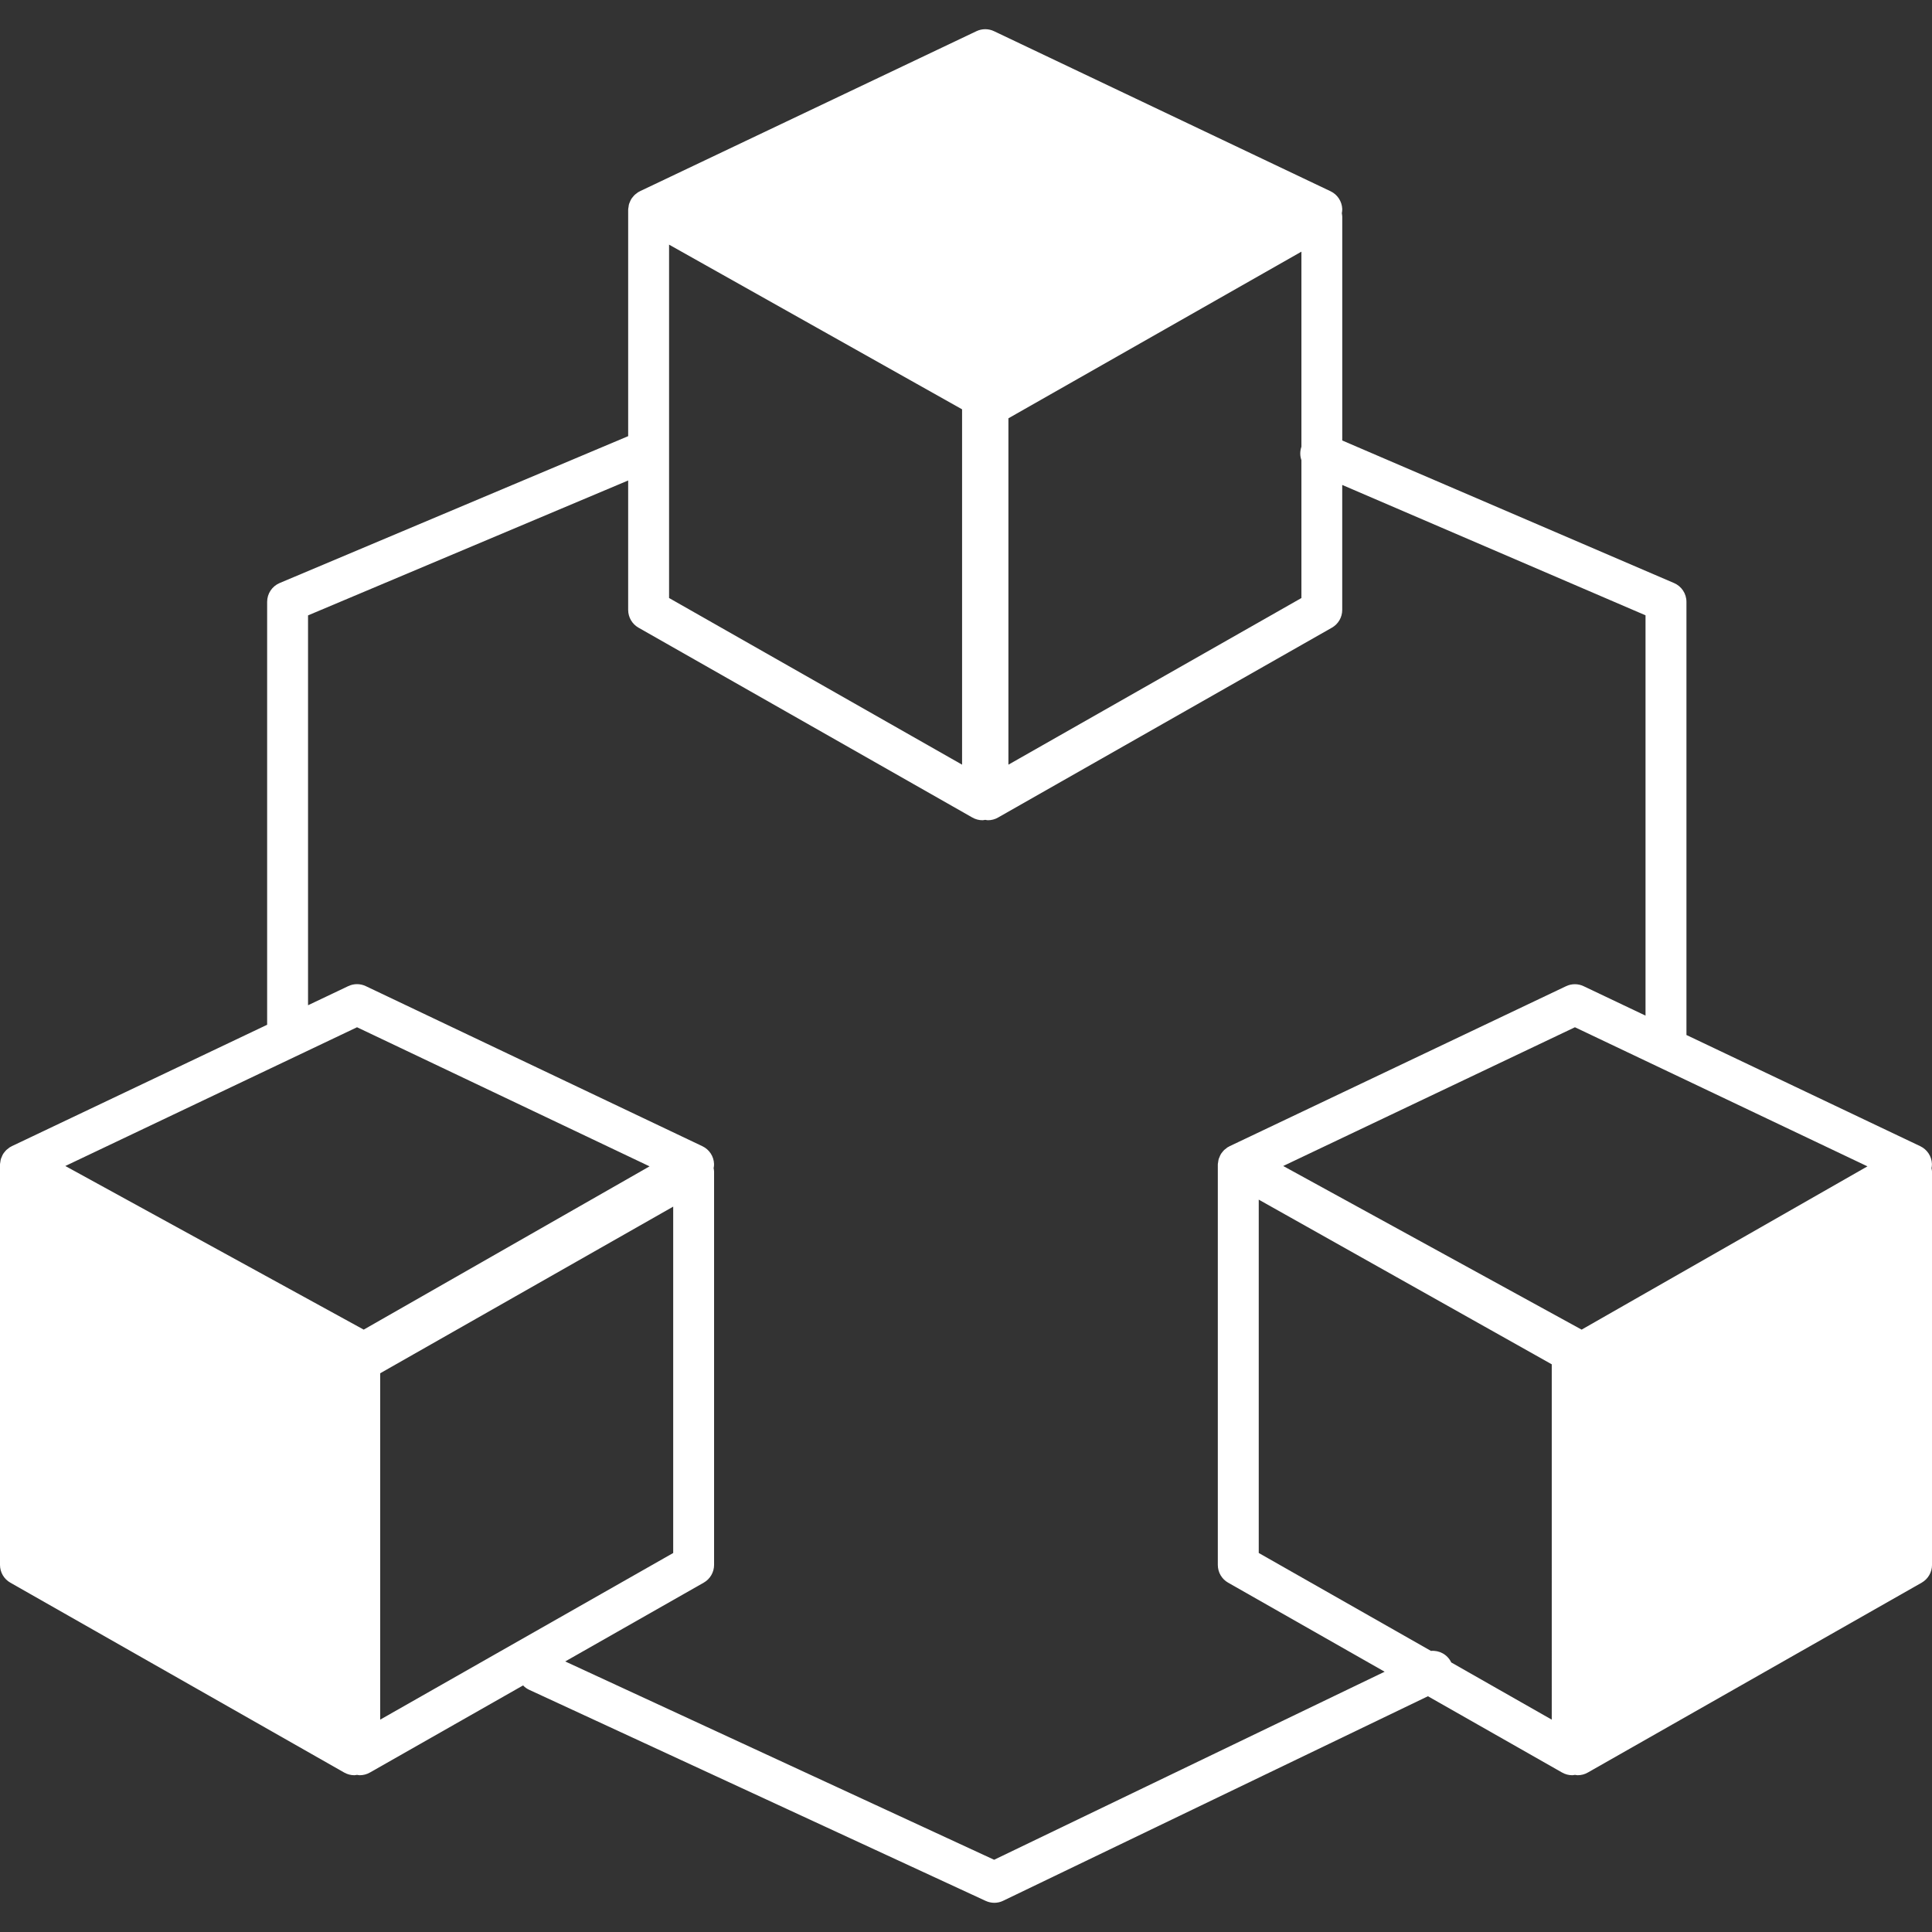 <?xml version="1.0" encoding="iso-8859-1"?>
<!-- Generator: Adobe Illustrator 16.0.0, SVG Export Plug-In . SVG Version: 6.00 Build 0)  -->
<!DOCTYPE svg PUBLIC "-//W3C//DTD SVG 1.1//EN" "http://www.w3.org/Graphics/SVG/1.1/DTD/svg11.dtd">
<svg xmlns="http://www.w3.org/2000/svg" xmlns:xlink="http://www.w3.org/1999/xlink" version="1.1" id="Capa_1" x="0px" y="0px" width="512px" height="512px" viewBox="0 0 97.823 97.823" style="enable-background:new 0 0 97.823 97.823;" xml:space="preserve">
<rect x="0" y="0" width="97.823" height="97.823" fill="#333333" stroke="none"/>
<g>
	<path d="M97.799,59.148c0.012-0.07,0.025-0.142,0.021-0.216c-0.014-0.385-0.242-0.729-0.59-0.896l-11.84-5.631V30.472   c0-0.414-0.248-0.788-0.627-0.95l-16.801-7.219V10.964c0-0.058-0.015-0.113-0.021-0.168c0.012-0.071,0.023-0.142,0.021-0.216   c-0.017-0.385-0.242-0.73-0.591-0.896L50.33,1.579c-0.281-0.134-0.607-0.134-0.889,0L32.398,9.684   c-0.016,0.007-0.025,0.019-0.039,0.025c-0.014,0.008-0.031,0.011-0.045,0.019c-0.029,0.019-0.053,0.043-0.082,0.064   c-0.033,0.024-0.068,0.049-0.098,0.078c-0.037,0.034-0.066,0.073-0.098,0.111c-0.025,0.032-0.053,0.063-0.074,0.099   c-0.027,0.043-0.045,0.09-0.066,0.138c-0.016,0.036-0.033,0.071-0.045,0.109c-0.016,0.053-0.02,0.106-0.027,0.162   c-0.004,0.031-0.016,0.062-0.016,0.094c0,0.006,0.002,0.011,0.002,0.017s-0.004,0.013-0.004,0.02v11.464l-17.645,7.436   c-0.385,0.162-0.635,0.538-0.635,0.954v21.413L0.59,58.038c-0.014,0.007-0.023,0.018-0.037,0.024   c-0.016,0.009-0.031,0.012-0.045,0.02c-0.031,0.018-0.055,0.043-0.082,0.063c-0.035,0.025-0.068,0.05-0.1,0.078   c-0.035,0.034-0.066,0.073-0.098,0.112c-0.025,0.032-0.053,0.062-0.072,0.098c-0.027,0.044-0.047,0.09-0.066,0.139   c-0.016,0.035-0.033,0.07-0.045,0.108c-0.016,0.054-0.021,0.107-0.029,0.162C0.012,58.875,0.002,58.905,0,58.937   c0,0.007,0.002,0.012,0.002,0.018S0,58.966,0,58.972v20.265c0,0.371,0.199,0.715,0.523,0.898l16.904,9.614   c0.158,0.09,0.336,0.136,0.512,0.136c0.047,0,0.092-0.012,0.139-0.018c0.045,0.006,0.092,0.018,0.137,0.018   c0.178,0,0.354-0.045,0.514-0.136l7.756-4.411c0.084,0.088,0.186,0.165,0.305,0.22l23.12,10.691   c0.139,0.063,0.287,0.096,0.436,0.096c0.152,0,0.308-0.034,0.447-0.103l21.508-10.356l6.793,3.863   c0.158,0.09,0.334,0.136,0.512,0.136c0.048,0,0.093-0.012,0.14-0.018c0.045,0.006,0.09,0.018,0.138,0.018   c0.178,0,0.354-0.045,0.512-0.136l16.906-9.614c0.321-0.184,0.522-0.527,0.522-0.898V59.317   C97.822,59.26,97.809,59.204,97.799,59.148z M65.895,22.619c-0.08,0.229-0.076,0.467,0,0.681v6.98l-14.836,8.438V21.18   l14.836-8.438V22.619z M33.877,12.387l14.836,8.338v17.992l-14.836-8.438V12.387z M18.416,67.323L3.307,59.038l14.771-7.025   l14.811,7.043L18.416,67.323z M19.25,69.533l14.836-8.438v17.538L19.25,87.071V69.533z M50.336,94.166L28.619,84.124l7.014-3.99   c0.322-0.184,0.523-0.527,0.523-0.898V59.317c0-0.059-0.014-0.113-0.023-0.169c0.014-0.07,0.025-0.142,0.021-0.216   c-0.014-0.385-0.24-0.729-0.59-0.896l-17.043-8.105c-0.279-0.134-0.607-0.134-0.889,0l-2.035,0.968v-19.74l16.209-6.831v6.554   c0,0.372,0.201,0.715,0.523,0.899l16.904,9.613c0.16,0.091,0.336,0.137,0.512,0.137c0.047,0,0.092-0.013,0.139-0.02   c0.047,0.007,0.092,0.02,0.139,0.02c0.176,0,0.354-0.045,0.512-0.137l16.904-9.613c0.324-0.185,0.522-0.527,0.522-0.899v-6.328   l15.357,6.601v20.269l-3.134-1.49c-0.28-0.134-0.606-0.134-0.889,0l-17.043,8.105c-0.014,0.007-0.023,0.018-0.037,0.024   c-0.016,0.009-0.031,0.012-0.045,0.02c-0.031,0.018-0.055,0.043-0.082,0.063c-0.035,0.025-0.068,0.05-0.1,0.078   c-0.035,0.034-0.066,0.073-0.098,0.112c-0.025,0.032-0.053,0.062-0.072,0.098c-0.027,0.044-0.047,0.09-0.066,0.139   c-0.016,0.036-0.033,0.07-0.045,0.108c-0.016,0.054-0.021,0.107-0.029,0.162c-0.004,0.032-0.014,0.062-0.016,0.094   c0,0.007,0.002,0.012,0.002,0.018s-0.002,0.012-0.002,0.018v20.265c0,0.372,0.199,0.715,0.523,0.898l7.924,4.508L50.336,94.166z    M78.57,87.071l-5.088-2.896c-0.002-0.002-0.002-0.004-0.004-0.007c-0.193-0.399-0.607-0.616-1.025-0.578l-8.719-4.958V60.741   l14.836,8.338V87.071z M80.082,67.323l-15.109-8.285l14.771-7.025l14.811,7.043L80.082,67.323z" fill="#FFFFFF"/>
</g>
<g>
</g>
<g>
</g>
<g>
</g>
<g>
</g>
<g>
</g>
<g>
</g>
<g>
</g>
<g>
</g>
<g>
</g>
<g>
</g>
<g>
</g>
<g>
</g>
<g>
</g>
<g>
</g>
<g>
</g>
</svg>
